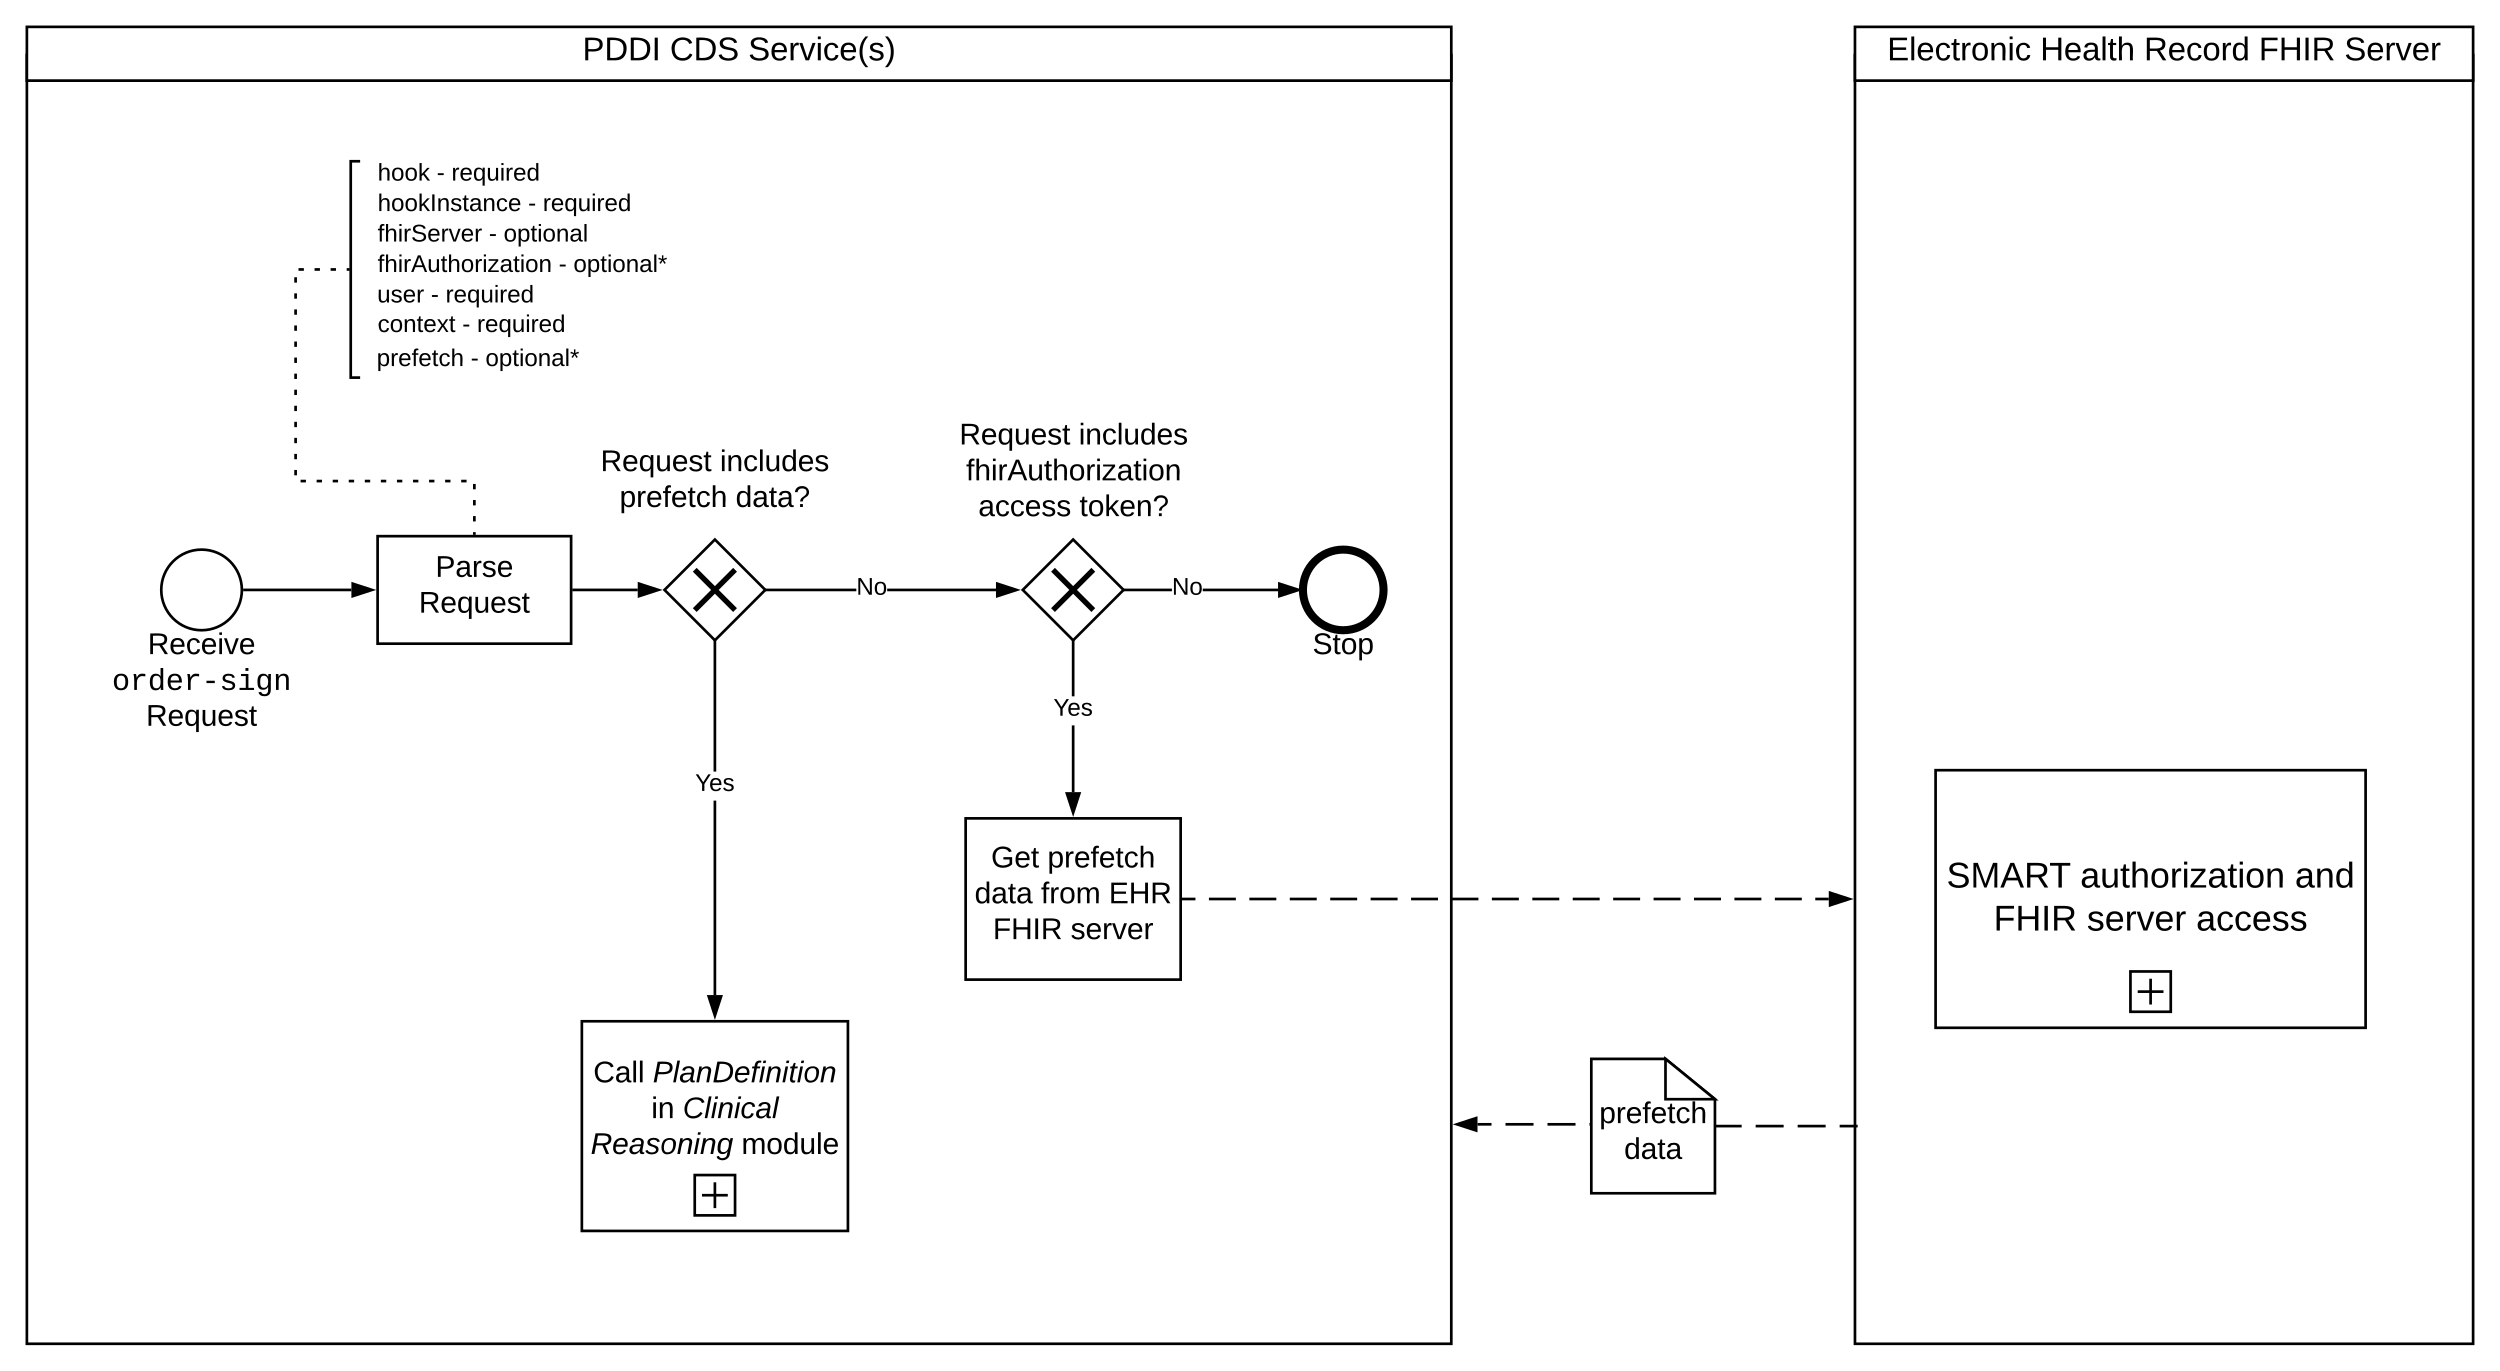 <svg xmlns="http://www.w3.org/2000/svg" xmlns:xlink="http://www.w3.org/1999/xlink" xmlns:lucid="lucid" width="1860.41" height="1020"><g transform="translate(-80 -160)" lucid:page-tab-id="Yp.whQkeYrh5"><path d="M0 0h3456v1360H0z" fill="#fff"/><path d="M341 280h70v161h-70z" fill="#fff"/><path d="M348 280h-7v161h7" stroke="#000" stroke-width="2" fill="none"/><path d="M260 599c0 16.57-13.43 30-30 30s-30-13.43-30-30 13.43-30 30-30 30 13.43 30 30z" stroke="#000" stroke-width="2" fill="#fff"/><use xlink:href="#a" transform="matrix(1,0,0,1,200,629) translate(-10.062 17.778)"/><use xlink:href="#b" transform="matrix(1,0,0,1,200,629) translate(-36.678 44.444)"/><use xlink:href="#c" transform="matrix(1,0,0,1,200,629) translate(-11.327 71.111)"/><path d="M574.5 599l37.5-37.5 37.5 37.5-37.5 37.5z" stroke="#000" stroke-width="2" fill="#fff"/><path d="M597 584l30 30m-30 0l30-30" stroke="#000" stroke-width="4" fill="none"/><path d="M361 559h144v80H361z" stroke="#000" stroke-width="2" fill="#fff"/><use xlink:href="#d" transform="matrix(1,0,0,1,361,559) translate(43.024 30.278)"/><use xlink:href="#e" transform="matrix(1,0,0,1,361,559) translate(30.678 56.944)"/><path d="M514 479h196v80H514z" fill="#fff" fill-opacity="0"/><use xlink:href="#f" transform="matrix(1,0,0,1,519,484) translate(7.907 26.611)"/><use xlink:href="#g" transform="matrix(1,0,0,1,519,484) translate(96.735 26.611)"/><use xlink:href="#h" transform="matrix(1,0,0,1,519,484) translate(22.043 53.278)"/><use xlink:href="#i" transform="matrix(1,0,0,1,519,484) translate(108.401 53.278)"/><path d="M770.5 465h217v96h-217z" fill="#fff" fill-opacity="0"/><use xlink:href="#f" transform="matrix(1,0,0,1,775.5,470) translate(18.407 20.778)"/><use xlink:href="#g" transform="matrix(1,0,0,1,775.5,470) translate(107.235 20.778)"/><use xlink:href="#j" transform="matrix(1,0,0,1,775.5,470) translate(23.407 47.444)"/><use xlink:href="#k" transform="matrix(1,0,0,1,775.5,470) translate(32.512 74.111)"/><use xlink:href="#l" transform="matrix(1,0,0,1,775.5,470) translate(107.821 74.111)"/><path d="M841.1 599l37.5-37.5 37.5 37.5-37.5 37.5z" stroke="#000" stroke-width="2" fill="#fff"/><path d="M863.6 584l30 30m-30 0l30-30" stroke="#000" stroke-width="4" fill="none"/><path d="M717.25 600H650.9v-2h66.35zm103.92 0H740.2v-2h80.97zM650.9 600h-2.4l1-1-1-1h2.4zM836.44 599l-14.27 4.64v-9.28z"/><path d="M839.67 599l-18.5 6v-12zm-16.5 3.26L833.2 599l-10.03-3.26z"/><use xlink:href="#m" transform="matrix(1,0,0,1,717.248,588.2) translate(0 14.4)"/><path d="M506 599h48.58" stroke="#000" stroke-width="2" fill="none"/><path d="M506 600h-1v-2h1z"/><path d="M569.85 599l-14.27 4.64v-9.28z" stroke="#000" stroke-width="2"/><path d="M1109.6 599c0 16.57-13.45 30-30 30-16.58 0-30-13.43-30-30s13.42-30 30-30c16.55 0 30 13.43 30 30z" stroke="#000" stroke-width="6" fill="#fff"/><use xlink:href="#n" transform="matrix(1,0,0,1,1049.586,629) translate(7.16 17.778)"/><path d="M952.1 600h-34.6v-2h34.6zm78.98 0h-56.02v-2h56.02zM917.5 600h-2.4l1-1-1-1h2.4zM1046.35 599l-14.27 4.64v-9.28z"/><path d="M1049.6 599l-18.52 6v-12zm-16.52 3.26l10.03-3.26-10.02-3.26z"/><use xlink:href="#m" transform="matrix(1,0,0,1,952.111,588.2) translate(0 14.4)"/><path d="M798.6 769h160v120h-160z" stroke="#000" stroke-width="2" fill="#fff"/><use xlink:href="#o" transform="matrix(1,0,0,1,798.586,769) translate(18.925 36.528)"/><use xlink:href="#p" transform="matrix(1,0,0,1,798.586,769) translate(60.9 36.528)"/><use xlink:href="#q" transform="matrix(1,0,0,1,798.586,769) translate(6.672 63.194)"/><use xlink:href="#r" transform="matrix(1,0,0,1,798.586,769) translate(56.054 63.194)"/><use xlink:href="#s" transform="matrix(1,0,0,1,798.586,769) translate(106.548 63.194)"/><use xlink:href="#t" transform="matrix(1,0,0,1,798.586,769) translate(20.283 89.861)"/><use xlink:href="#u" transform="matrix(1,0,0,1,798.586,769) translate(78.122 89.861)"/><path d="M879.6 749.5h-2v-49.7h2zm0-71.3h-2v-40.3h2zM879.6 637.9h-2v-2.4l1 1 1-1zM878.6 764.76l-4.65-14.26h9.27z"/><path d="M878.6 768l-6.03-18.5h12.03zm-3.27-16.5l3.26 10.03 3.24-10.03z"/><use xlink:href="#v" transform="matrix(1,0,0,1,863.911,678.2) translate(0 14.4)"/><path d="M261 599h80.5" stroke="#000" stroke-width="2" fill="none"/><path d="M261 600h-1.08l.08-1-.04-1H261z"/><path d="M356.76 599l-14.26 4.64v-9.28z" stroke="#000" stroke-width="2"/><path d="M361 280h219.33v22.67H361z" fill="none"/><use xlink:href="#w" transform="matrix(1,0,0,1,361,280) translate(0 14.4)"/><use xlink:href="#x" transform="matrix(1,0,0,1,361,280) translate(44 14.4)"/><use xlink:href="#y" transform="matrix(1,0,0,1,361,280) translate(54.95 14.4)"/><path d="M361 302.67h219.33v22.66H361z" fill="none"/><use xlink:href="#z" transform="matrix(1,0,0,1,361,302.667) translate(0 14.4)"/><use xlink:href="#x" transform="matrix(1,0,0,1,361,302.667) translate(112 14.4)"/><use xlink:href="#y" transform="matrix(1,0,0,1,361,302.667) translate(122.95 14.4)"/><path d="M361 325.33h199.33V348H361z" fill="none"/><use xlink:href="#A" transform="matrix(1,0,0,1,361,325.333) translate(0 14.4)"/><use xlink:href="#x" transform="matrix(1,0,0,1,361,325.333) translate(82.8 14.4)"/><use xlink:href="#B" transform="matrix(1,0,0,1,361,325.333) translate(93.75 14.4)"/><path d="M361 348h233.33v22.67H361z" fill="none"/><use xlink:href="#C" transform="matrix(1,0,0,1,361,348) translate(0 14.4)"/><use xlink:href="#x" transform="matrix(1,0,0,1,361,348) translate(134.75 14.4)"/><use xlink:href="#D" transform="matrix(1,0,0,1,361,348) translate(145.7 14.4)"/><path d="M360.67 370.67H520v22H360.67z" fill="none"/><use xlink:href="#E" transform="matrix(1,0,0,1,360.667,370.667) translate(0 14.4)"/><use xlink:href="#x" transform="matrix(1,0,0,1,360.667,370.667) translate(39.95 14.4)"/><use xlink:href="#y" transform="matrix(1,0,0,1,360.667,370.667) translate(50.9 14.4)"/><path d="M361 392.67h179.33v22.66H361z" fill="none"/><use xlink:href="#F" transform="matrix(1,0,0,1,361,392.667) translate(0 14.4)"/><use xlink:href="#x" transform="matrix(1,0,0,1,361,392.667) translate(63 14.4)"/><use xlink:href="#y" transform="matrix(1,0,0,1,361,392.667) translate(73.95 14.4)"/><path d="M360.33 418h159.34v22.67H360.33z" fill="none"/><use xlink:href="#G" transform="matrix(1,0,0,1,360.333,418) translate(0 14.4)"/><use xlink:href="#x" transform="matrix(1,0,0,1,360.333,418) translate(69.95 14.4)"/><use xlink:href="#D" transform="matrix(1,0,0,1,360.333,418) translate(80.9 14.4)"/><path d="M433 558v-40H300V360.5h40" fill="none"/><path d="M433 558v-2m0-7.96v-3.98m0-7.97v-4m0-7.96v-4m-5.8-2.14h-4m-7.97 0h-3.98m-7.97 0h-3.98m-7.97 0h-3.98m-7.97 0h-3.98m-7.97 0h-4m-7.95 0h-4m-7.96 0h-3.98m-7.97 0h-3.98m-7.98 0h-3.98m-7.97 0h-3.98m-3.7-4.28v-4m0-7.95v-4m0-7.96v-3.97m0-7.97v-3.98m0-7.97v-3.97m0-7.97v-3.98m0-7.97v-3.98m0-7.96v-4m0-7.96v-3.98m0-7.97v-3.98m0-7.97v-3.98m0-7.97v-3.98m0-7.97v-4m2.15-5.8h4m7.95 0h4m7.96 0h3.98m7.97 0h2" stroke="#000" stroke-width="2" fill="none"/><path d="M434 559h-2v-1h2zM341 361.5h-1v-2h1z"/><path d="M1520.4 733.15h320v191.7h-320z" stroke="#000" stroke-width="2" fill="#fff"/><path d="M1665.4 882.93h30v30h-30zm15 5.4v19.2m-9.6-9.6h19.2" stroke="#000" stroke-width="2" fill="none"/><g><use xlink:href="#H" transform="matrix(1,0,0,1,1520.414,733.154) translate(8.153 87.333)"/><use xlink:href="#I" transform="matrix(1,0,0,1,1520.414,733.154) translate(107.635 87.333)"/><use xlink:href="#J" transform="matrix(1,0,0,1,1520.414,733.154) translate(267.412 87.333)"/><use xlink:href="#K" transform="matrix(1,0,0,1,1520.414,733.154) translate(43.153 119.333)"/><use xlink:href="#L" transform="matrix(1,0,0,1,1520.414,733.154) translate(112.561 119.333)"/><use xlink:href="#M" transform="matrix(1,0,0,1,1520.414,733.154) translate(193.894 119.333)"/></g><path class="lucid-link lucid-hotspot lucid-overlay-hotspot" d="M1520.4 733.15h320v191.7h-320z" fill="none"/><path class="lucid-link lucid-hotspot lucid-overlay-hotspot" d="M1665.4 882.93h30v30h-30zm15 5.4v19.2m-9.6-9.6h19.2" fill="none"/><path d="M959.6 829h481.3" fill="none"/><path d="M959.6 829h10m10.04 0h20.06m10.02 0h20.06m10.03 0h20.06m10.03 0h20.05m10.02 0h20.06m10.03 0h20.05m10.04 0h20.05m10.02 0h20.06m10.02 0h20.06m10.03 0h20.04m10.03 0h20.06m10.02 0h20.06m10.04 0h20.05m10.02 0h20.05m10.03 0h20.06m10.02 0h10.03" stroke="#000" stroke-width="2" fill="none"/><path d="M959.6 830h-1v-2h1z"/><path d="M1456.18 829l-14.27 4.64v-9.28z" stroke="#000" stroke-width="2"/><path d="M513 920h198v156H513z" stroke="#000" stroke-width="2" fill="#fff"/><path d="M597 1034.44h30v30h-30zm15 5.4v19.2m-9.6-9.6h19.2" stroke="#000" stroke-width="2" fill="none"/><g><use xlink:href="#N" transform="matrix(1,0,0,1,513,920) translate(8.511 45.428)"/><use xlink:href="#O" transform="matrix(1,0,0,1,513,920) translate(52.77 45.428)"/><use xlink:href="#P" transform="matrix(1,0,0,1,513,920) translate(51.659 72.095)"/><use xlink:href="#Q" transform="matrix(1,0,0,1,513,920) translate(75.054 72.095)"/><use xlink:href="#R" transform="matrix(1,0,0,1,513,920) translate(6.536 98.762)"/><use xlink:href="#S" transform="matrix(1,0,0,1,513,920) translate(118.758 98.762)"/></g><path d="M613 900.5h-2V755.8h2zm0-166.3h-2v-96.3h2zM613 637.9h-2v-2.4l1 1 1-1zM612 915.76l-4.64-14.26h9.28z"/><path d="M612 919l-6-18.5h12zm-3.26-16.5l3.26 10.03 3.26-10.03z"/><g><use xlink:href="#v" transform="matrix(1,0,0,1,597.325,734.206) translate(0 14.4)"/></g><path d="M100 200v960h1060V200" stroke="#000" stroke-width="2" fill="none"/><path d="M100 180h1060v40H100z" stroke="#000" stroke-width="2" fill="#fff"/><g><use xlink:href="#T" transform="matrix(1,0,0,1,120,180) translate(393.481 24.889)"/><use xlink:href="#U" transform="matrix(1,0,0,1,120,180) translate(458.531 24.889)"/><use xlink:href="#V" transform="matrix(1,0,0,1,120,180) translate(516.79 24.889)"/></g><path d="M1460.4 200v960h460V200" stroke="#000" stroke-width="2" fill="none"/><path d="M1460.4 180h460v40h-460z" stroke="#000" stroke-width="2" fill="#fff"/><g><use xlink:href="#W" transform="matrix(1,0,0,1,1480.414,180) translate(3.988 24.889)"/><use xlink:href="#X" transform="matrix(1,0,0,1,1480.414,180) translate(117.858 24.889)"/><use xlink:href="#Y" transform="matrix(1,0,0,1,1480.414,180) translate(195.13 24.889)"/><use xlink:href="#Z" transform="matrix(1,0,0,1,1480.414,180) translate(280.549 24.889)"/><use xlink:href="#aa" transform="matrix(1,0,0,1,1480.414,180) translate(344.173 24.889)"/></g><path d="M1459.4 998h-149.2v-1.33h-130.7" fill="none"/><path d="M1459.4 998H1449m-10.42 0h-20.83m-10.42 0h-20.83m-10.42 0h-20.83m-10.42 0H1324m-10.42 0h-3.37v-1.33h-16.12m-10.4 0h-20.85m-10.4 0h-20.85m-10.4 0h-20.85m-10.4 0h-10.43M1459.4 998h3" stroke="#000" stroke-width="2" fill="none"/><path d="M1164.24 996.67l14.26-4.64v9.27z" stroke="#000" stroke-width="2"/><path d="M1319.4 948l36.8 30v70h-92V948z" stroke="#000" stroke-width="2" fill="#fff"/><path d="M1319.4 948v30h36.8z" stroke="#000" stroke-width="2" fill="#fff"/><g><use xlink:href="#ab" transform="matrix(1,0,0,1,1264.207,978) translate(5.907 17.778)"/><use xlink:href="#ac" transform="matrix(1,0,0,1,1264.207,978) translate(24.395 44.444)"/></g><defs><path d="M233-177c-1 41-23 64-60 70L243 0h-38l-65-103H63V0H30v-248c88 3 205-21 203 71zM63-129c60-2 137 13 137-47 0-61-80-42-137-45v92" id="ad"/><path d="M100-194c63 0 86 42 84 106H49c0 40 14 67 53 68 26 1 43-12 49-29l28 8c-11 28-37 45-77 45C44 4 14-33 15-96c1-61 26-98 85-98zm52 81c6-60-76-77-97-28-3 7-6 17-6 28h103" id="ae"/><path d="M96-169c-40 0-48 33-48 73s9 75 48 75c24 0 41-14 43-38l32 2c-6 37-31 61-74 61-59 0-76-41-82-99-10-93 101-131 147-64 4 7 5 14 7 22l-32 3c-4-21-16-35-41-35" id="af"/><path d="M24-231v-30h32v30H24zM24 0v-190h32V0H24" id="ag"/><path d="M108 0H70L1-190h34L89-25l56-165h34" id="ah"/><g id="a"><use transform="matrix(0.062,0,0,0.062,0,0)" xlink:href="#ad"/><use transform="matrix(0.062,0,0,0.062,15.988,0)" xlink:href="#ae"/><use transform="matrix(0.062,0,0,0.062,28.333,0)" xlink:href="#af"/><use transform="matrix(0.062,0,0,0.062,39.444,0)" xlink:href="#ae"/><use transform="matrix(0.062,0,0,0.062,51.79,0)" xlink:href="#ag"/><use transform="matrix(0.062,0,0,0.062,56.667,0)" xlink:href="#ah"/><use transform="matrix(0.062,0,0,0.062,67.778,0)" xlink:href="#ae"/></g><path d="M615-1102c343 0 484 203 482 560-1 347-147 562-488 562-336 0-475-219-479-562-4-349 156-560 485-560zm-8 989c240 0 301-180 301-429 0-245-55-427-290-427-236 0-299 181-299 427 0 243 61 429 288 429" id="ai"/><path d="M839-1102c70 0 148 7 206 17v167c-112-18-268-36-363 15-129 69-208 203-208 395V0H294c-10-367 32-789-52-1082h171c21 75 41 161 48 250h5c67-152 152-270 373-270" id="aj"/><path d="M865-914c-3-187-2-380-2-570h180v1261c0 76 1 155 6 223H877c-8-49-9-116-10-174h-5C801-44 708 26 530 26c-135 0-234-46-297-139s-95-232-95-419c0-377 131-566 392-566 176 0 271 63 335 184zm-286-51c-222 0-255 197-255 427 0 229 31 425 253 425 237 0 286-195 286-441 0-238-52-411-284-411" id="ak"/><path d="M617-1102c355 0 481 238 477 599H322c5 222 84 388 301 388 144 0 244-59 284-166l158 45C1002-72 854 20 623 20c-342 0-490-220-490-568 0-346 151-554 484-554zm291 461c-18-192-90-328-289-328-194 0-287 128-295 328h584" id="al"/><path d="M334-464v-160h560v160H334" id="am"/><path d="M873-819c-18-114-119-146-250-146-163 0-245 50-245 151 0 151 170 148 294 185 182 54 388 94 388 320 0 240-189 325-439 329-245 4-410-69-454-268l159-31c24 133 136 168 295 165 144-2 270-31 270-171 0-164-195-160-331-202-167-52-350-87-350-299 0-218 173-315 413-313 220 2 373 77 412 260" id="an"/><path d="M745-142h380V0H143v-142h422v-798H246v-142h499v940zM545-1292v-192h200v192H545" id="ao"/><path d="M1048-32c-2 300-135 456-433 456-222-1-358-88-400-267l184-25c22 99 100 157 222 156 184-2 248-125 248-315 0-64 3-133-2-194C807-100 706-13 524-12c-306 0-381-228-381-537 0-318 85-550 400-550 164 0 271 83 325 202h3c1-60 3-134 12-185h171c-13 339-4 702-6 1050zM585-145c210-8 284-178 284-406 0-192-52-331-177-392-33-16-69-22-104-22-223 2-259 184-259 414 0 229 31 415 256 406" id="ap"/><path d="M706-1102c241 0 344 136 343 381V0H868v-695c1-168-57-273-220-268-190 6-283 138-283 336V0H185c-3-360 6-732-6-1082h170c4 54 7 126 8 185h3c63-121 164-204 346-205" id="aq"/><g id="b"><use transform="matrix(0.011,0,0,0.011,0,0)" xlink:href="#ai"/><use transform="matrix(0.011,0,0,0.011,13.336,0)" xlink:href="#aj"/><use transform="matrix(0.011,0,0,0.011,26.671,0)" xlink:href="#ak"/><use transform="matrix(0.011,0,0,0.011,40.007,0)" xlink:href="#al"/><use transform="matrix(0.011,0,0,0.011,53.342,0)" xlink:href="#aj"/><use transform="matrix(0.011,0,0,0.011,66.678,0)" xlink:href="#am"/><use transform="matrix(0.011,0,0,0.011,80.013,0)" xlink:href="#an"/><use transform="matrix(0.011,0,0,0.011,93.349,0)" xlink:href="#ao"/><use transform="matrix(0.011,0,0,0.011,106.684,0)" xlink:href="#ap"/><use transform="matrix(0.011,0,0,0.011,120.02,0)" xlink:href="#aq"/></g><path d="M145-31C134-9 116 4 85 4 32 4 16-35 15-94c0-59 17-99 70-100 32-1 48 14 60 33 0-11-1-24 2-32h30l-1 268h-32zM93-21c41 0 51-33 51-76s-8-73-50-73c-40 0-46 35-46 75s5 74 45 74" id="ar"/><path d="M84 4C-5 8 30-112 23-190h32v120c0 31 7 50 39 49 72-2 45-101 50-169h31l1 190h-30c-1-10 1-25-2-33-11 22-28 36-60 37" id="as"/><path d="M135-143c-3-34-86-38-87 0 15 53 115 12 119 90S17 21 10-45l28-5c4 36 97 45 98 0-10-56-113-15-118-90-4-57 82-63 122-42 12 7 21 19 24 35" id="at"/><path d="M59-47c-2 24 18 29 38 22v24C64 9 27 4 27-40v-127H5v-23h24l9-43h21v43h35v23H59v120" id="au"/><g id="c"><use transform="matrix(0.062,0,0,0.062,0,0)" xlink:href="#ad"/><use transform="matrix(0.062,0,0,0.062,15.988,0)" xlink:href="#ae"/><use transform="matrix(0.062,0,0,0.062,28.333,0)" xlink:href="#ar"/><use transform="matrix(0.062,0,0,0.062,40.679,0)" xlink:href="#as"/><use transform="matrix(0.062,0,0,0.062,53.025,0)" xlink:href="#ae"/><use transform="matrix(0.062,0,0,0.062,65.37,0)" xlink:href="#at"/><use transform="matrix(0.062,0,0,0.062,76.481,0)" xlink:href="#au"/></g><path d="M30-248c87 1 191-15 191 75 0 78-77 80-158 76V0H30v-248zm33 125c57 0 124 11 124-50 0-59-68-47-124-48v98" id="av"/><path d="M141-36C126-15 110 5 73 4 37 3 15-17 15-53c-1-64 63-63 125-63 3-35-9-54-41-54-24 1-41 7-42 31l-33-3c5-37 33-52 76-52 45 0 72 20 72 64v82c-1 20 7 32 28 27v20c-31 9-61-2-59-35zM48-53c0 20 12 33 32 33 41-3 63-29 60-74-43 2-92-5-92 41" id="aw"/><path d="M114-163C36-179 61-72 57 0H25l-1-190h30c1 12-1 29 2 39 6-27 23-49 58-41v29" id="ax"/><g id="d"><use transform="matrix(0.062,0,0,0.062,0,0)" xlink:href="#av"/><use transform="matrix(0.062,0,0,0.062,14.815,0)" xlink:href="#aw"/><use transform="matrix(0.062,0,0,0.062,27.16,0)" xlink:href="#ax"/><use transform="matrix(0.062,0,0,0.062,34.506,0)" xlink:href="#at"/><use transform="matrix(0.062,0,0,0.062,45.617,0)" xlink:href="#ae"/></g><g id="e"><use transform="matrix(0.062,0,0,0.062,0,0)" xlink:href="#ad"/><use transform="matrix(0.062,0,0,0.062,15.988,0)" xlink:href="#ae"/><use transform="matrix(0.062,0,0,0.062,28.333,0)" xlink:href="#ar"/><use transform="matrix(0.062,0,0,0.062,40.679,0)" xlink:href="#as"/><use transform="matrix(0.062,0,0,0.062,53.025,0)" xlink:href="#ae"/><use transform="matrix(0.062,0,0,0.062,65.37,0)" xlink:href="#at"/><use transform="matrix(0.062,0,0,0.062,76.481,0)" xlink:href="#au"/></g><g id="f"><use transform="matrix(0.062,0,0,0.062,0,0)" xlink:href="#ad"/><use transform="matrix(0.062,0,0,0.062,15.988,0)" xlink:href="#ae"/><use transform="matrix(0.062,0,0,0.062,28.333,0)" xlink:href="#ar"/><use transform="matrix(0.062,0,0,0.062,40.679,0)" xlink:href="#as"/><use transform="matrix(0.062,0,0,0.062,53.025,0)" xlink:href="#ae"/><use transform="matrix(0.062,0,0,0.062,65.37,0)" xlink:href="#at"/><use transform="matrix(0.062,0,0,0.062,76.481,0)" xlink:href="#au"/></g><path d="M117-194c89-4 53 116 60 194h-32v-121c0-31-8-49-39-48C34-167 62-67 57 0H25l-1-190h30c1 10-1 24 2 32 11-22 29-35 61-36" id="ay"/><path d="M24 0v-261h32V0H24" id="az"/><path d="M85-194c31 0 48 13 60 33l-1-100h32l1 261h-30c-2-10 0-23-3-31C134-8 116 4 85 4 32 4 16-35 15-94c0-66 23-100 70-100zm9 24c-40 0-46 34-46 75 0 40 6 74 45 74 42 0 51-32 51-76 0-42-9-74-50-73" id="aA"/><g id="g"><use transform="matrix(0.062,0,0,0.062,0,0)" xlink:href="#ag"/><use transform="matrix(0.062,0,0,0.062,4.877,0)" xlink:href="#ay"/><use transform="matrix(0.062,0,0,0.062,17.222,0)" xlink:href="#af"/><use transform="matrix(0.062,0,0,0.062,28.333,0)" xlink:href="#az"/><use transform="matrix(0.062,0,0,0.062,33.21,0)" xlink:href="#as"/><use transform="matrix(0.062,0,0,0.062,45.556,0)" xlink:href="#aA"/><use transform="matrix(0.062,0,0,0.062,57.901,0)" xlink:href="#ae"/><use transform="matrix(0.062,0,0,0.062,70.247,0)" xlink:href="#at"/></g><path d="M115-194c55 1 70 41 70 98S169 2 115 4C84 4 66-9 55-30l1 105H24l-1-265h31l2 30c10-21 28-34 59-34zm-8 174c40 0 45-34 45-75s-6-73-45-74c-42 0-51 32-51 76 0 43 10 73 51 73" id="aB"/><path d="M101-234c-31-9-42 10-38 44h38v23H63V0H32v-167H5v-23h27c-7-52 17-82 69-68v24" id="aC"/><path d="M106-169C34-169 62-67 57 0H25v-261h32l-1 103c12-21 28-36 61-36 89 0 53 116 60 194h-32v-121c2-32-8-49-39-48" id="aD"/><g id="h"><use transform="matrix(0.062,0,0,0.062,0,0)" xlink:href="#aB"/><use transform="matrix(0.062,0,0,0.062,12.346,0)" xlink:href="#ax"/><use transform="matrix(0.062,0,0,0.062,19.691,0)" xlink:href="#ae"/><use transform="matrix(0.062,0,0,0.062,32.037,0)" xlink:href="#aC"/><use transform="matrix(0.062,0,0,0.062,38.21,0)" xlink:href="#ae"/><use transform="matrix(0.062,0,0,0.062,50.556,0)" xlink:href="#au"/><use transform="matrix(0.062,0,0,0.062,56.728,0)" xlink:href="#af"/><use transform="matrix(0.062,0,0,0.062,67.84,0)" xlink:href="#aD"/></g><path d="M103-251c84 0 111 97 45 133-19 10-37 24-39 52H78c0-63 77-55 77-114 0-30-21-42-52-43-32 0-53 17-56 46l-32-2c7-45 34-72 88-72zM77 0v-35h34V0H77" id="aE"/><g id="i"><use transform="matrix(0.062,0,0,0.062,0,0)" xlink:href="#aA"/><use transform="matrix(0.062,0,0,0.062,12.346,0)" xlink:href="#aw"/><use transform="matrix(0.062,0,0,0.062,24.691,0)" xlink:href="#au"/><use transform="matrix(0.062,0,0,0.062,30.864,0)" xlink:href="#aw"/><use transform="matrix(0.062,0,0,0.062,43.21,0)" xlink:href="#aE"/></g><path d="M205 0l-28-72H64L36 0H1l101-248h38L239 0h-34zm-38-99l-47-123c-12 45-31 82-46 123h93" id="aF"/><path d="M100-194c62-1 85 37 85 99 1 63-27 99-86 99S16-35 15-95c0-66 28-99 85-99zM99-20c44 1 53-31 53-75 0-43-8-75-51-75s-53 32-53 75 10 74 51 75" id="aG"/><path d="M9 0v-24l116-142H16v-24h144v24L44-24h123V0H9" id="aH"/><g id="j"><use transform="matrix(0.062,0,0,0.062,0,0)" xlink:href="#aC"/><use transform="matrix(0.062,0,0,0.062,6.173,0)" xlink:href="#aD"/><use transform="matrix(0.062,0,0,0.062,18.519,0)" xlink:href="#ag"/><use transform="matrix(0.062,0,0,0.062,23.395,0)" xlink:href="#ax"/><use transform="matrix(0.062,0,0,0.062,30.741,0)" xlink:href="#aF"/><use transform="matrix(0.062,0,0,0.062,45.556,0)" xlink:href="#as"/><use transform="matrix(0.062,0,0,0.062,57.901,0)" xlink:href="#au"/><use transform="matrix(0.062,0,0,0.062,64.074,0)" xlink:href="#aD"/><use transform="matrix(0.062,0,0,0.062,76.42,0)" xlink:href="#aG"/><use transform="matrix(0.062,0,0,0.062,88.765,0)" xlink:href="#ax"/><use transform="matrix(0.062,0,0,0.062,96.111,0)" xlink:href="#ag"/><use transform="matrix(0.062,0,0,0.062,100.988,0)" xlink:href="#aH"/><use transform="matrix(0.062,0,0,0.062,112.099,0)" xlink:href="#aw"/><use transform="matrix(0.062,0,0,0.062,124.444,0)" xlink:href="#au"/><use transform="matrix(0.062,0,0,0.062,130.617,0)" xlink:href="#ag"/><use transform="matrix(0.062,0,0,0.062,135.494,0)" xlink:href="#aG"/><use transform="matrix(0.062,0,0,0.062,147.84,0)" xlink:href="#ay"/></g><g id="k"><use transform="matrix(0.062,0,0,0.062,0,0)" xlink:href="#aw"/><use transform="matrix(0.062,0,0,0.062,12.346,0)" xlink:href="#af"/><use transform="matrix(0.062,0,0,0.062,23.457,0)" xlink:href="#af"/><use transform="matrix(0.062,0,0,0.062,34.568,0)" xlink:href="#ae"/><use transform="matrix(0.062,0,0,0.062,46.914,0)" xlink:href="#at"/><use transform="matrix(0.062,0,0,0.062,58.025,0)" xlink:href="#at"/></g><path d="M143 0L79-87 56-68V0H24v-261h32v163l83-92h37l-77 82L181 0h-38" id="aI"/><g id="l"><use transform="matrix(0.062,0,0,0.062,0,0)" xlink:href="#au"/><use transform="matrix(0.062,0,0,0.062,6.173,0)" xlink:href="#aG"/><use transform="matrix(0.062,0,0,0.062,18.519,0)" xlink:href="#aI"/><use transform="matrix(0.062,0,0,0.062,29.63,0)" xlink:href="#ae"/><use transform="matrix(0.062,0,0,0.062,41.975,0)" xlink:href="#ay"/><use transform="matrix(0.062,0,0,0.062,54.321,0)" xlink:href="#aE"/></g><path d="M190 0L58-211 59 0H30v-248h39L202-35l-2-213h31V0h-41" id="aJ"/><g id="m"><use transform="matrix(0.05,0,0,0.05,0,0)" xlink:href="#aJ"/><use transform="matrix(0.05,0,0,0.05,12.95,0)" xlink:href="#aG"/></g><path d="M185-189c-5-48-123-54-124 2 14 75 158 14 163 119 3 78-121 87-175 55-17-10-28-26-33-46l33-7c5 56 141 63 141-1 0-78-155-14-162-118-5-82 145-84 179-34 5 7 8 16 11 25" id="aK"/><g id="n"><use transform="matrix(0.062,0,0,0.062,0,0)" xlink:href="#aK"/><use transform="matrix(0.062,0,0,0.062,14.815,0)" xlink:href="#au"/><use transform="matrix(0.062,0,0,0.062,20.988,0)" xlink:href="#aG"/><use transform="matrix(0.062,0,0,0.062,33.333,0)" xlink:href="#aB"/></g><path d="M143 4C61 4 22-44 18-125c-5-107 100-154 193-111 17 8 29 25 37 43l-32 9c-13-25-37-40-76-40-61 0-88 39-88 99 0 61 29 100 91 101 35 0 62-11 79-27v-45h-74v-28h105v86C228-13 192 4 143 4" id="aL"/><g id="o"><use transform="matrix(0.062,0,0,0.062,0,0)" xlink:href="#aL"/><use transform="matrix(0.062,0,0,0.062,17.284,0)" xlink:href="#ae"/><use transform="matrix(0.062,0,0,0.062,29.63,0)" xlink:href="#au"/></g><g id="p"><use transform="matrix(0.062,0,0,0.062,0,0)" xlink:href="#aB"/><use transform="matrix(0.062,0,0,0.062,12.346,0)" xlink:href="#ax"/><use transform="matrix(0.062,0,0,0.062,19.691,0)" xlink:href="#ae"/><use transform="matrix(0.062,0,0,0.062,32.037,0)" xlink:href="#aC"/><use transform="matrix(0.062,0,0,0.062,38.21,0)" xlink:href="#ae"/><use transform="matrix(0.062,0,0,0.062,50.556,0)" xlink:href="#au"/><use transform="matrix(0.062,0,0,0.062,56.728,0)" xlink:href="#af"/><use transform="matrix(0.062,0,0,0.062,67.84,0)" xlink:href="#aD"/></g><g id="q"><use transform="matrix(0.062,0,0,0.062,0,0)" xlink:href="#aA"/><use transform="matrix(0.062,0,0,0.062,12.346,0)" xlink:href="#aw"/><use transform="matrix(0.062,0,0,0.062,24.691,0)" xlink:href="#au"/><use transform="matrix(0.062,0,0,0.062,30.864,0)" xlink:href="#aw"/></g><path d="M210-169c-67 3-38 105-44 169h-31v-121c0-29-5-50-35-48C34-165 62-65 56 0H25l-1-190h30c1 10-1 24 2 32 10-44 99-50 107 0 11-21 27-35 58-36 85-2 47 119 55 194h-31v-121c0-29-5-49-35-48" id="aM"/><g id="r"><use transform="matrix(0.062,0,0,0.062,0,0)" xlink:href="#aC"/><use transform="matrix(0.062,0,0,0.062,6.173,0)" xlink:href="#ax"/><use transform="matrix(0.062,0,0,0.062,13.519,0)" xlink:href="#aG"/><use transform="matrix(0.062,0,0,0.062,25.864,0)" xlink:href="#aM"/></g><path d="M30 0v-248h187v28H63v79h144v27H63v87h162V0H30" id="aN"/><path d="M197 0v-115H63V0H30v-248h33v105h134v-105h34V0h-34" id="aO"/><g id="s"><use transform="matrix(0.062,0,0,0.062,0,0)" xlink:href="#aN"/><use transform="matrix(0.062,0,0,0.062,14.815,0)" xlink:href="#aO"/><use transform="matrix(0.062,0,0,0.062,30.802,0)" xlink:href="#ad"/></g><path d="M63-220v92h138v28H63V0H30v-248h175v28H63" id="aP"/><path d="M33 0v-248h34V0H33" id="aQ"/><g id="t"><use transform="matrix(0.062,0,0,0.062,0,0)" xlink:href="#aP"/><use transform="matrix(0.062,0,0,0.062,13.519,0)" xlink:href="#aO"/><use transform="matrix(0.062,0,0,0.062,29.506,0)" xlink:href="#aQ"/><use transform="matrix(0.062,0,0,0.062,35.679,0)" xlink:href="#ad"/></g><g id="u"><use transform="matrix(0.062,0,0,0.062,0,0)" xlink:href="#at"/><use transform="matrix(0.062,0,0,0.062,11.111,0)" xlink:href="#ae"/><use transform="matrix(0.062,0,0,0.062,23.457,0)" xlink:href="#ax"/><use transform="matrix(0.062,0,0,0.062,30.802,0)" xlink:href="#ah"/><use transform="matrix(0.062,0,0,0.062,41.914,0)" xlink:href="#ae"/><use transform="matrix(0.062,0,0,0.062,54.259,0)" xlink:href="#ax"/></g><path d="M137-103V0h-34v-103L8-248h37l75 118 75-118h37" id="aR"/><g id="v"><use transform="matrix(0.05,0,0,0.05,0,0)" xlink:href="#aR"/><use transform="matrix(0.05,0,0,0.05,10.35,0)" xlink:href="#ae"/><use transform="matrix(0.05,0,0,0.05,20.35,0)" xlink:href="#at"/></g><g id="w"><use transform="matrix(0.05,0,0,0.05,0,0)" xlink:href="#aD"/><use transform="matrix(0.05,0,0,0.05,10,0)" xlink:href="#aG"/><use transform="matrix(0.05,0,0,0.05,20,0)" xlink:href="#aG"/><use transform="matrix(0.05,0,0,0.05,30,0)" xlink:href="#aI"/></g><path d="M16-82v-28h88v28H16" id="aS"/><use transform="matrix(0.05,0,0,0.05,0,0)" xlink:href="#aS" id="x"/><g id="y"><use transform="matrix(0.05,0,0,0.05,0,0)" xlink:href="#ax"/><use transform="matrix(0.05,0,0,0.05,5.95,0)" xlink:href="#ae"/><use transform="matrix(0.05,0,0,0.05,15.95,0)" xlink:href="#ar"/><use transform="matrix(0.05,0,0,0.05,25.95,0)" xlink:href="#as"/><use transform="matrix(0.05,0,0,0.05,35.95,0)" xlink:href="#ag"/><use transform="matrix(0.05,0,0,0.05,39.9,0)" xlink:href="#ax"/><use transform="matrix(0.05,0,0,0.05,45.85,0)" xlink:href="#ae"/><use transform="matrix(0.05,0,0,0.05,55.85,0)" xlink:href="#aA"/></g><g id="z"><use transform="matrix(0.05,0,0,0.05,0,0)" xlink:href="#aD"/><use transform="matrix(0.05,0,0,0.05,10,0)" xlink:href="#aG"/><use transform="matrix(0.05,0,0,0.05,20,0)" xlink:href="#aG"/><use transform="matrix(0.05,0,0,0.05,30,0)" xlink:href="#aI"/><use transform="matrix(0.05,0,0,0.05,39,0)" xlink:href="#aQ"/><use transform="matrix(0.05,0,0,0.05,44,0)" xlink:href="#ay"/><use transform="matrix(0.05,0,0,0.05,54,0)" xlink:href="#at"/><use transform="matrix(0.05,0,0,0.05,63,0)" xlink:href="#au"/><use transform="matrix(0.05,0,0,0.05,68,0)" xlink:href="#aw"/><use transform="matrix(0.05,0,0,0.05,78,0)" xlink:href="#ay"/><use transform="matrix(0.05,0,0,0.05,88,0)" xlink:href="#af"/><use transform="matrix(0.05,0,0,0.05,97,0)" xlink:href="#ae"/></g><g id="A"><use transform="matrix(0.05,0,0,0.05,0,0)" xlink:href="#aC"/><use transform="matrix(0.05,0,0,0.05,5,0)" xlink:href="#aD"/><use transform="matrix(0.05,0,0,0.05,15,0)" xlink:href="#ag"/><use transform="matrix(0.05,0,0,0.05,18.95,0)" xlink:href="#ax"/><use transform="matrix(0.05,0,0,0.05,24.9,0)" xlink:href="#aK"/><use transform="matrix(0.05,0,0,0.05,36.9,0)" xlink:href="#ae"/><use transform="matrix(0.05,0,0,0.05,46.9,0)" xlink:href="#ax"/><use transform="matrix(0.05,0,0,0.05,52.85,0)" xlink:href="#ah"/><use transform="matrix(0.05,0,0,0.05,61.85,0)" xlink:href="#ae"/><use transform="matrix(0.05,0,0,0.05,71.85,0)" xlink:href="#ax"/></g><g id="B"><use transform="matrix(0.05,0,0,0.05,0,0)" xlink:href="#aG"/><use transform="matrix(0.05,0,0,0.05,10,0)" xlink:href="#aB"/><use transform="matrix(0.05,0,0,0.05,20,0)" xlink:href="#au"/><use transform="matrix(0.05,0,0,0.05,25,0)" xlink:href="#ag"/><use transform="matrix(0.05,0,0,0.05,28.95,0)" xlink:href="#aG"/><use transform="matrix(0.05,0,0,0.05,38.95,0)" xlink:href="#ay"/><use transform="matrix(0.05,0,0,0.05,48.95,0)" xlink:href="#aw"/><use transform="matrix(0.05,0,0,0.05,58.95,0)" xlink:href="#az"/></g><g id="C"><use transform="matrix(0.05,0,0,0.05,0,0)" xlink:href="#aC"/><use transform="matrix(0.05,0,0,0.05,5,0)" xlink:href="#aD"/><use transform="matrix(0.05,0,0,0.05,15,0)" xlink:href="#ag"/><use transform="matrix(0.05,0,0,0.05,18.95,0)" xlink:href="#ax"/><use transform="matrix(0.05,0,0,0.05,24.9,0)" xlink:href="#aF"/><use transform="matrix(0.05,0,0,0.05,36.9,0)" xlink:href="#as"/><use transform="matrix(0.05,0,0,0.05,46.9,0)" xlink:href="#au"/><use transform="matrix(0.05,0,0,0.05,51.9,0)" xlink:href="#aD"/><use transform="matrix(0.05,0,0,0.05,61.9,0)" xlink:href="#aG"/><use transform="matrix(0.05,0,0,0.05,71.9,0)" xlink:href="#ax"/><use transform="matrix(0.05,0,0,0.05,77.85,0)" xlink:href="#ag"/><use transform="matrix(0.05,0,0,0.05,81.8,0)" xlink:href="#aH"/><use transform="matrix(0.05,0,0,0.05,90.8,0)" xlink:href="#aw"/><use transform="matrix(0.05,0,0,0.05,100.8,0)" xlink:href="#au"/><use transform="matrix(0.05,0,0,0.05,105.8,0)" xlink:href="#ag"/><use transform="matrix(0.05,0,0,0.05,109.75,0)" xlink:href="#aG"/><use transform="matrix(0.05,0,0,0.05,119.75,0)" xlink:href="#ay"/></g><path d="M80-196l47-18 7 23-49 13 32 44-20 13-27-46-27 45-21-12 33-44-49-13 8-23 47 19-2-53h23" id="aT"/><g id="D"><use transform="matrix(0.05,0,0,0.05,0,0)" xlink:href="#aG"/><use transform="matrix(0.05,0,0,0.05,10,0)" xlink:href="#aB"/><use transform="matrix(0.05,0,0,0.05,20,0)" xlink:href="#au"/><use transform="matrix(0.05,0,0,0.05,25,0)" xlink:href="#ag"/><use transform="matrix(0.05,0,0,0.05,28.95,0)" xlink:href="#aG"/><use transform="matrix(0.05,0,0,0.05,38.95,0)" xlink:href="#ay"/><use transform="matrix(0.05,0,0,0.05,48.95,0)" xlink:href="#aw"/><use transform="matrix(0.05,0,0,0.05,58.95,0)" xlink:href="#az"/><use transform="matrix(0.05,0,0,0.05,62.9,0)" xlink:href="#aT"/></g><g id="E"><use transform="matrix(0.05,0,0,0.05,0,0)" xlink:href="#as"/><use transform="matrix(0.05,0,0,0.05,10,0)" xlink:href="#at"/><use transform="matrix(0.05,0,0,0.05,19,0)" xlink:href="#ae"/><use transform="matrix(0.05,0,0,0.05,29,0)" xlink:href="#ax"/></g><path d="M141 0L90-78 38 0H4l68-98-65-92h35l48 74 47-74h35l-64 92 68 98h-35" id="aU"/><g id="F"><use transform="matrix(0.05,0,0,0.05,0,0)" xlink:href="#af"/><use transform="matrix(0.05,0,0,0.05,9,0)" xlink:href="#aG"/><use transform="matrix(0.05,0,0,0.05,19,0)" xlink:href="#ay"/><use transform="matrix(0.05,0,0,0.05,29,0)" xlink:href="#au"/><use transform="matrix(0.05,0,0,0.05,34,0)" xlink:href="#ae"/><use transform="matrix(0.05,0,0,0.05,44,0)" xlink:href="#aU"/><use transform="matrix(0.05,0,0,0.05,53,0)" xlink:href="#au"/></g><g id="G"><use transform="matrix(0.05,0,0,0.05,0,0)" xlink:href="#aB"/><use transform="matrix(0.05,0,0,0.05,10,0)" xlink:href="#ax"/><use transform="matrix(0.05,0,0,0.05,15.95,0)" xlink:href="#ae"/><use transform="matrix(0.05,0,0,0.05,25.95,0)" xlink:href="#aC"/><use transform="matrix(0.05,0,0,0.05,30.95,0)" xlink:href="#ae"/><use transform="matrix(0.05,0,0,0.05,40.95,0)" xlink:href="#au"/><use transform="matrix(0.05,0,0,0.05,45.95,0)" xlink:href="#af"/><use transform="matrix(0.05,0,0,0.05,54.95,0)" xlink:href="#aD"/></g><path d="M240 0l2-218c-23 76-54 145-80 218h-23L58-218 59 0H30v-248h44l77 211c21-75 51-140 76-211h43V0h-30" id="aV"/><path d="M127-220V0H93v-220H8v-28h204v28h-85" id="aW"/><g id="H"><use transform="matrix(0.074,0,0,0.074,0,0)" xlink:href="#aK"/><use transform="matrix(0.074,0,0,0.074,17.778,0)" xlink:href="#aV"/><use transform="matrix(0.074,0,0,0.074,39.926,0)" xlink:href="#aF"/><use transform="matrix(0.074,0,0,0.074,57.704,0)" xlink:href="#ad"/><use transform="matrix(0.074,0,0,0.074,76.37,0)" xlink:href="#aW"/></g><g id="I"><use transform="matrix(0.074,0,0,0.074,0,0)" xlink:href="#aw"/><use transform="matrix(0.074,0,0,0.074,14.815,0)" xlink:href="#as"/><use transform="matrix(0.074,0,0,0.074,29.63,0)" xlink:href="#au"/><use transform="matrix(0.074,0,0,0.074,37.037,0)" xlink:href="#aD"/><use transform="matrix(0.074,0,0,0.074,51.852,0)" xlink:href="#aG"/><use transform="matrix(0.074,0,0,0.074,66.667,0)" xlink:href="#ax"/><use transform="matrix(0.074,0,0,0.074,75.481,0)" xlink:href="#ag"/><use transform="matrix(0.074,0,0,0.074,81.333,0)" xlink:href="#aH"/><use transform="matrix(0.074,0,0,0.074,94.667,0)" xlink:href="#aw"/><use transform="matrix(0.074,0,0,0.074,109.481,0)" xlink:href="#au"/><use transform="matrix(0.074,0,0,0.074,116.889,0)" xlink:href="#ag"/><use transform="matrix(0.074,0,0,0.074,122.741,0)" xlink:href="#aG"/><use transform="matrix(0.074,0,0,0.074,137.556,0)" xlink:href="#ay"/></g><g id="J"><use transform="matrix(0.074,0,0,0.074,0,0)" xlink:href="#aw"/><use transform="matrix(0.074,0,0,0.074,14.815,0)" xlink:href="#ay"/><use transform="matrix(0.074,0,0,0.074,29.63,0)" xlink:href="#aA"/></g><g id="K"><use transform="matrix(0.074,0,0,0.074,0,0)" xlink:href="#aP"/><use transform="matrix(0.074,0,0,0.074,16.222,0)" xlink:href="#aO"/><use transform="matrix(0.074,0,0,0.074,35.407,0)" xlink:href="#aQ"/><use transform="matrix(0.074,0,0,0.074,42.815,0)" xlink:href="#ad"/></g><g id="L"><use transform="matrix(0.074,0,0,0.074,0,0)" xlink:href="#at"/><use transform="matrix(0.074,0,0,0.074,13.333,0)" xlink:href="#ae"/><use transform="matrix(0.074,0,0,0.074,28.148,0)" xlink:href="#ax"/><use transform="matrix(0.074,0,0,0.074,36.963,0)" xlink:href="#ah"/><use transform="matrix(0.074,0,0,0.074,50.296,0)" xlink:href="#ae"/><use transform="matrix(0.074,0,0,0.074,65.111,0)" xlink:href="#ax"/></g><g id="M"><use transform="matrix(0.074,0,0,0.074,0,0)" xlink:href="#aw"/><use transform="matrix(0.074,0,0,0.074,14.815,0)" xlink:href="#af"/><use transform="matrix(0.074,0,0,0.074,28.148,0)" xlink:href="#af"/><use transform="matrix(0.074,0,0,0.074,41.481,0)" xlink:href="#ae"/><use transform="matrix(0.074,0,0,0.074,56.296,0)" xlink:href="#at"/><use transform="matrix(0.074,0,0,0.074,69.63,0)" xlink:href="#at"/></g><path d="M212-179c-10-28-35-45-73-45-59 0-87 40-87 99 0 60 29 101 89 101 43 0 62-24 78-52l27 14C228-24 195 4 139 4 59 4 22-46 18-125c-6-104 99-153 187-111 19 9 31 26 39 46" id="aX"/><g id="N"><use transform="matrix(0.062,0,0,0.062,0,0)" xlink:href="#aX"/><use transform="matrix(0.062,0,0,0.062,15.988,0)" xlink:href="#aw"/><use transform="matrix(0.062,0,0,0.062,28.333,0)" xlink:href="#az"/><use transform="matrix(0.062,0,0,0.062,33.21,0)" xlink:href="#az"/></g><path d="M238-179c0 84-86 86-175 82L45 0H11l48-248c82 0 179-12 179 69zm-34 1c0-53-64-42-116-43l-19 98c63 0 135 9 135-55" id="aY"/><path d="M6 0l50-261h32L37 0H6" id="aZ"/><path d="M165-48c-4 18 1 34 23 27l-3 20c-29 8-62 0-52-35h-2C116-14 99 4 63 4 30 4 8-16 8-49c0-68 71-67 138-67 10-26 0-56-31-54-26 1-42 9-47 31l-32-5c8-67 160-71 144 15-5 28-9 54-15 81zM42-50c3 52 80 24 89-6 7-12 7-24 11-38-47 1-103-4-100 44" id="ba"/><path d="M67-158c22-48 132-52 116 29L158 0h-32l25-140c3-38-53-32-70-12C52-117 51-52 38 0H6l36-190h30" id="bb"/><path d="M248-139C247-14 144 9 11 0l48-248c105-6 190 8 189 109zm-34 0c1-70-52-87-126-82L50-27c98 7 163-21 164-112" id="bc"/><path d="M111-194c62-3 86 47 72 106H45c-7 38 6 69 45 68 27-1 43-14 53-32l24 11C152-15 129 4 87 4 38 3 12-23 12-71c0-70 32-119 99-123zm44 81c14-66-71-72-95-28-4 8-8 17-11 28h106" id="bd"/><path d="M76-167L44 0H12l33-167H18l4-23h27c3-47 25-81 82-69l-4 24c-35-8-44 15-46 45h37l-5 23H76" id="be"/><path d="M50-231l6-30h32l-6 30H50zM6 0l37-190h31L37 0H6" id="bf"/><path d="M51-54c-9 22 5 41 31 30L79-1C43 14 10-4 19-52l22-115H19l5-23h22l19-43h21l-9 43h35l-4 23H73" id="bg"/><path d="M30-147c31-64 166-65 159 27C183-49 158 1 86 4 9 8 1-88 30-147zM88-20c53 0 68-48 68-100 0-31-11-51-44-50-52 1-68 46-68 97 0 32 13 53 44 53" id="bh"/><g id="O"><use transform="matrix(0.062,0,0,0.062,0,0)" xlink:href="#aY"/><use transform="matrix(0.062,0,0,0.062,14.815,0)" xlink:href="#aZ"/><use transform="matrix(0.062,0,0,0.062,19.691,0)" xlink:href="#ba"/><use transform="matrix(0.062,0,0,0.062,32.037,0)" xlink:href="#bb"/><use transform="matrix(0.062,0,0,0.062,44.383,0)" xlink:href="#bc"/><use transform="matrix(0.062,0,0,0.062,60.37,0)" xlink:href="#bd"/><use transform="matrix(0.062,0,0,0.062,72.716,0)" xlink:href="#be"/><use transform="matrix(0.062,0,0,0.062,78.889,0)" xlink:href="#bf"/><use transform="matrix(0.062,0,0,0.062,83.765,0)" xlink:href="#bb"/><use transform="matrix(0.062,0,0,0.062,96.111,0)" xlink:href="#bf"/><use transform="matrix(0.062,0,0,0.062,100.988,0)" xlink:href="#bg"/><use transform="matrix(0.062,0,0,0.062,107.16,0)" xlink:href="#bf"/><use transform="matrix(0.062,0,0,0.062,112.037,0)" xlink:href="#bh"/><use transform="matrix(0.062,0,0,0.062,124.383,0)" xlink:href="#bb"/></g><g id="P"><use transform="matrix(0.062,0,0,0.062,0,0)" xlink:href="#ag"/><use transform="matrix(0.062,0,0,0.062,4.877,0)" xlink:href="#ay"/></g><path d="M125-24c46 0 70-25 89-51l25 16C214-24 183 4 123 4 8 4-5-146 60-208c32-50 158-61 191-5 5 7 9 14 11 22l-32 10c-9-28-33-43-69-43-74 0-108 51-108 125 0 46 24 75 72 75" id="bi"/><path d="M44-68c0 29 11 47 38 47 30 0 42-19 51-41l28 9C148-21 126 4 82 4 31 4 10-29 12-85c3-77 74-140 146-93 12 8 15 23 18 40l-31 5c-1-22-13-36-36-36-52 0-65 49-65 101" id="bj"/><g id="Q"><use transform="matrix(0.062,0,0,0.062,0,0)" xlink:href="#bi"/><use transform="matrix(0.062,0,0,0.062,15.988,0)" xlink:href="#aZ"/><use transform="matrix(0.062,0,0,0.062,20.864,0)" xlink:href="#bf"/><use transform="matrix(0.062,0,0,0.062,25.741,0)" xlink:href="#bb"/><use transform="matrix(0.062,0,0,0.062,38.086,0)" xlink:href="#bf"/><use transform="matrix(0.062,0,0,0.062,42.963,0)" xlink:href="#bj"/><use transform="matrix(0.062,0,0,0.062,54.074,0)" xlink:href="#ba"/><use transform="matrix(0.062,0,0,0.062,66.42,0)" xlink:href="#aZ"/></g><path d="M249-183c0 48-29 72-75 77L221 0h-36l-43-103H65L45 0H11l48-248c83 2 190-17 190 65zm-34 3c0-55-74-39-127-41l-18 92c63-1 145 13 145-51" id="bk"/><path d="M55-144c13 50 104 24 104 88C159 21 15 23 1-39l26-10c6 40 102 42 102-4-13-50-104-23-104-87 0-71 143-71 148-8l-29 4c-5-35-85-37-89 0" id="bl"/><path d="M103-194c29 0 47 14 56 36 2-11 5-23 8-32h30L160-5C157 61 82 97 21 62 9 55 4 45 1 30l28-7c7 42 83 31 92-3 4-16 9-38 13-55-13 20-29 36-62 36-40 0-60-25-60-64 0-71 23-131 91-131zm4 24c-53 0-58 54-61 104-2 27 10 44 36 44 49 0 65-50 67-102 1-29-15-46-42-46" id="bm"/><g id="R"><use transform="matrix(0.062,0,0,0.062,0,0)" xlink:href="#bk"/><use transform="matrix(0.062,0,0,0.062,15.988,0)" xlink:href="#bd"/><use transform="matrix(0.062,0,0,0.062,28.333,0)" xlink:href="#ba"/><use transform="matrix(0.062,0,0,0.062,40.679,0)" xlink:href="#bl"/><use transform="matrix(0.062,0,0,0.062,51.79,0)" xlink:href="#bh"/><use transform="matrix(0.062,0,0,0.062,64.136,0)" xlink:href="#bb"/><use transform="matrix(0.062,0,0,0.062,76.481,0)" xlink:href="#bf"/><use transform="matrix(0.062,0,0,0.062,81.358,0)" xlink:href="#bb"/><use transform="matrix(0.062,0,0,0.062,93.704,0)" xlink:href="#bm"/></g><g id="S"><use transform="matrix(0.062,0,0,0.062,0,0)" xlink:href="#aM"/><use transform="matrix(0.062,0,0,0.062,18.457,0)" xlink:href="#aG"/><use transform="matrix(0.062,0,0,0.062,30.802,0)" xlink:href="#aA"/><use transform="matrix(0.062,0,0,0.062,43.148,0)" xlink:href="#as"/><use transform="matrix(0.062,0,0,0.062,55.494,0)" xlink:href="#az"/><use transform="matrix(0.062,0,0,0.062,60.37,0)" xlink:href="#ae"/></g><path d="M30-248c118-7 216 8 213 122C240-48 200 0 122 0H30v-248zM63-27c89 8 146-16 146-99s-60-101-146-95v194" id="bn"/><g id="T"><use transform="matrix(0.068,0,0,0.068,0,0)" xlink:href="#av"/><use transform="matrix(0.068,0,0,0.068,16.296,0)" xlink:href="#bn"/><use transform="matrix(0.068,0,0,0.068,33.883,0)" xlink:href="#bn"/><use transform="matrix(0.068,0,0,0.068,51.469,0)" xlink:href="#aQ"/></g><g id="U"><use transform="matrix(0.068,0,0,0.068,0,0)" xlink:href="#aX"/><use transform="matrix(0.068,0,0,0.068,17.586,0)" xlink:href="#bn"/><use transform="matrix(0.068,0,0,0.068,35.173,0)" xlink:href="#aK"/></g><path d="M87 75C49 33 22-17 22-94c0-76 28-126 65-167h31c-38 41-64 92-64 168S80 34 118 75H87" id="bo"/><path d="M33-261c38 41 65 92 65 168S71 34 33 75H2C39 34 66-17 66-93S39-220 2-261h31" id="bp"/><g id="V"><use transform="matrix(0.068,0,0,0.068,0,0)" xlink:href="#aK"/><use transform="matrix(0.068,0,0,0.068,16.296,0)" xlink:href="#ae"/><use transform="matrix(0.068,0,0,0.068,29.877,0)" xlink:href="#ax"/><use transform="matrix(0.068,0,0,0.068,37.957,0)" xlink:href="#ah"/><use transform="matrix(0.068,0,0,0.068,50.179,0)" xlink:href="#ag"/><use transform="matrix(0.068,0,0,0.068,55.543,0)" xlink:href="#af"/><use transform="matrix(0.068,0,0,0.068,67.765,0)" xlink:href="#ae"/><use transform="matrix(0.068,0,0,0.068,81.346,0)" xlink:href="#bo"/><use transform="matrix(0.068,0,0,0.068,89.426,0)" xlink:href="#at"/><use transform="matrix(0.068,0,0,0.068,101.648,0)" xlink:href="#bp"/></g><g id="W"><use transform="matrix(0.068,0,0,0.068,0,0)" xlink:href="#aN"/><use transform="matrix(0.068,0,0,0.068,16.296,0)" xlink:href="#az"/><use transform="matrix(0.068,0,0,0.068,21.66,0)" xlink:href="#ae"/><use transform="matrix(0.068,0,0,0.068,35.241,0)" xlink:href="#af"/><use transform="matrix(0.068,0,0,0.068,47.463,0)" xlink:href="#au"/><use transform="matrix(0.068,0,0,0.068,54.253,0)" xlink:href="#ax"/><use transform="matrix(0.068,0,0,0.068,62.333,0)" xlink:href="#aG"/><use transform="matrix(0.068,0,0,0.068,75.914,0)" xlink:href="#ay"/><use transform="matrix(0.068,0,0,0.068,89.494,0)" xlink:href="#ag"/><use transform="matrix(0.068,0,0,0.068,94.858,0)" xlink:href="#af"/></g><g id="X"><use transform="matrix(0.068,0,0,0.068,0,0)" xlink:href="#aO"/><use transform="matrix(0.068,0,0,0.068,17.586,0)" xlink:href="#ae"/><use transform="matrix(0.068,0,0,0.068,31.167,0)" xlink:href="#aw"/><use transform="matrix(0.068,0,0,0.068,44.747,0)" xlink:href="#az"/><use transform="matrix(0.068,0,0,0.068,50.111,0)" xlink:href="#au"/><use transform="matrix(0.068,0,0,0.068,56.901,0)" xlink:href="#aD"/></g><g id="Y"><use transform="matrix(0.068,0,0,0.068,0,0)" xlink:href="#ad"/><use transform="matrix(0.068,0,0,0.068,17.586,0)" xlink:href="#ae"/><use transform="matrix(0.068,0,0,0.068,31.167,0)" xlink:href="#af"/><use transform="matrix(0.068,0,0,0.068,43.389,0)" xlink:href="#aG"/><use transform="matrix(0.068,0,0,0.068,56.969,0)" xlink:href="#ax"/><use transform="matrix(0.068,0,0,0.068,65.049,0)" xlink:href="#aA"/></g><g id="Z"><use transform="matrix(0.068,0,0,0.068,0,0)" xlink:href="#aP"/><use transform="matrix(0.068,0,0,0.068,14.87,0)" xlink:href="#aO"/><use transform="matrix(0.068,0,0,0.068,32.457,0)" xlink:href="#aQ"/><use transform="matrix(0.068,0,0,0.068,39.247,0)" xlink:href="#ad"/></g><g id="aa"><use transform="matrix(0.068,0,0,0.068,0,0)" xlink:href="#aK"/><use transform="matrix(0.068,0,0,0.068,16.296,0)" xlink:href="#ae"/><use transform="matrix(0.068,0,0,0.068,29.877,0)" xlink:href="#ax"/><use transform="matrix(0.068,0,0,0.068,37.957,0)" xlink:href="#ah"/><use transform="matrix(0.068,0,0,0.068,50.179,0)" xlink:href="#ae"/><use transform="matrix(0.068,0,0,0.068,63.759,0)" xlink:href="#ax"/></g><g id="ab"><use transform="matrix(0.062,0,0,0.062,0,0)" xlink:href="#aB"/><use transform="matrix(0.062,0,0,0.062,12.346,0)" xlink:href="#ax"/><use transform="matrix(0.062,0,0,0.062,19.691,0)" xlink:href="#ae"/><use transform="matrix(0.062,0,0,0.062,32.037,0)" xlink:href="#aC"/><use transform="matrix(0.062,0,0,0.062,38.21,0)" xlink:href="#ae"/><use transform="matrix(0.062,0,0,0.062,50.556,0)" xlink:href="#au"/><use transform="matrix(0.062,0,0,0.062,56.728,0)" xlink:href="#af"/><use transform="matrix(0.062,0,0,0.062,67.84,0)" xlink:href="#aD"/></g><g id="ac"><use transform="matrix(0.062,0,0,0.062,0,0)" xlink:href="#aA"/><use transform="matrix(0.062,0,0,0.062,12.346,0)" xlink:href="#aw"/><use transform="matrix(0.062,0,0,0.062,24.691,0)" xlink:href="#au"/><use transform="matrix(0.062,0,0,0.062,30.864,0)" xlink:href="#aw"/></g></defs></g></svg>